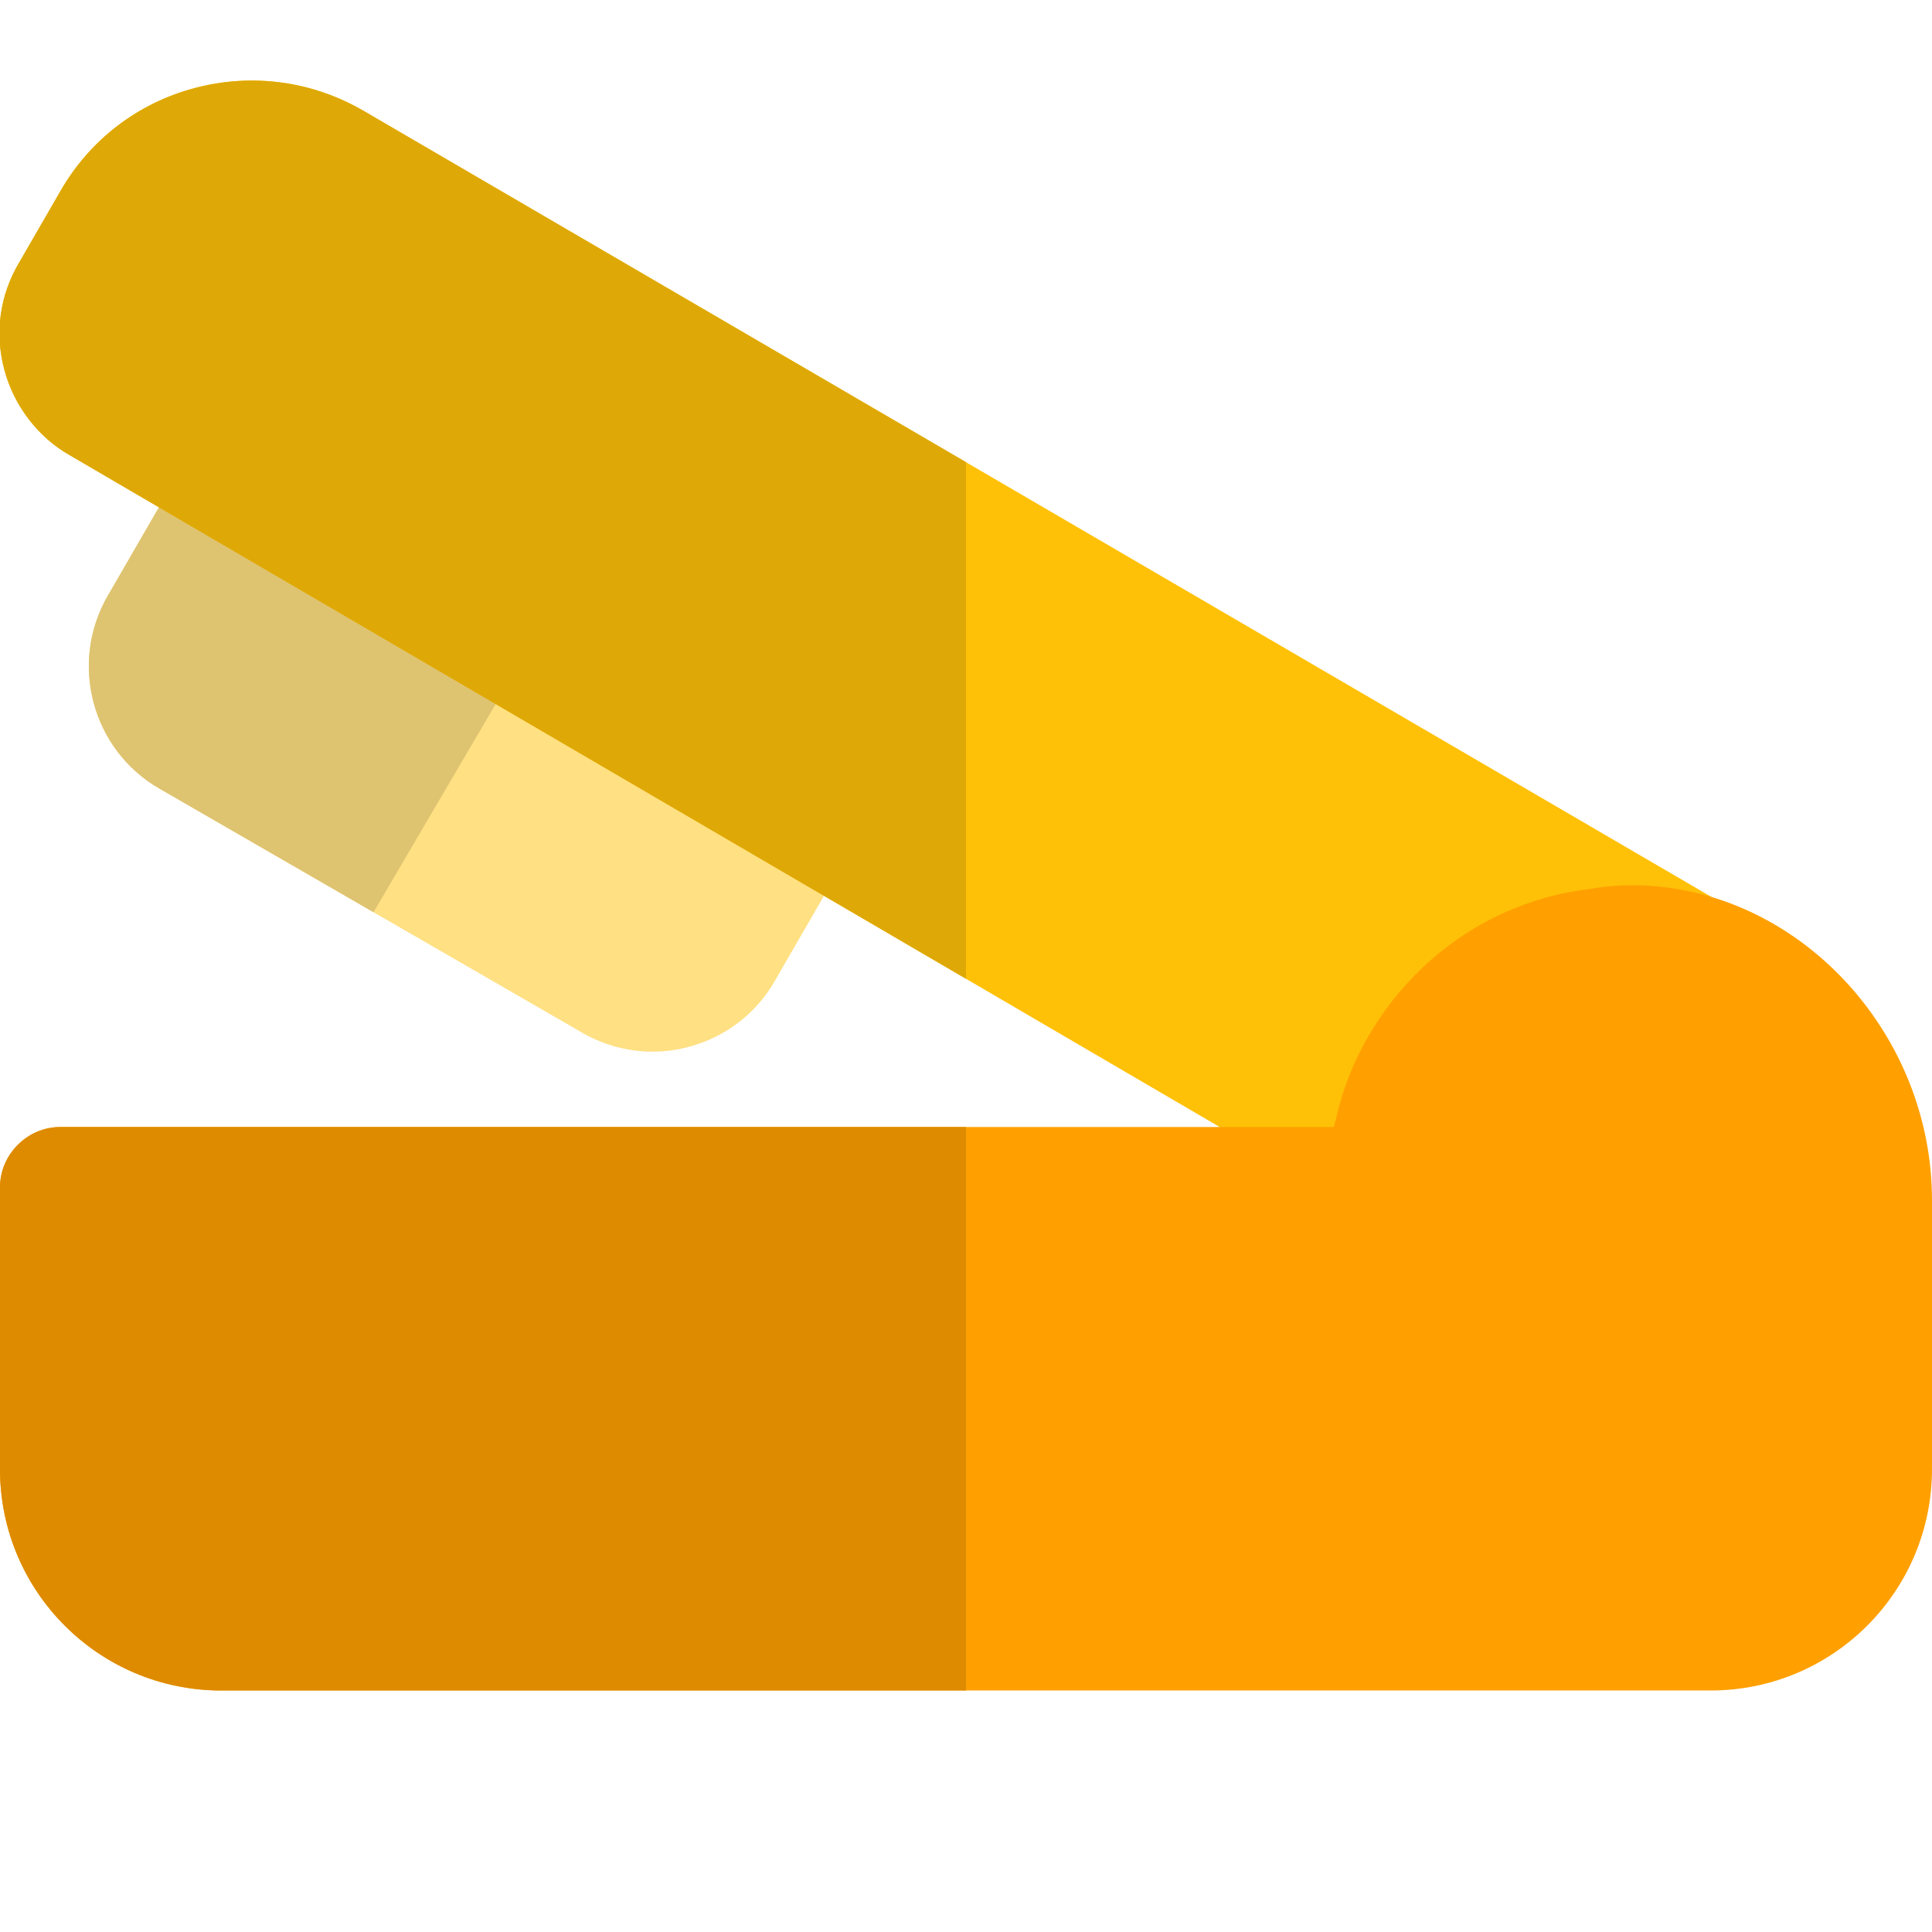 <svg id="color" enable-background="new 0 0 24 24" height="512" viewBox="0 0 24 24" width="512" xmlns="http://www.w3.org/2000/svg"><path d="m8.106 13.064c-.303 0-.603-.08-.873-.235l-5.255-3.034c-.835-.482-1.123-1.555-.641-2.391l1.014-1.754c.099-.173.264-.298.457-.35.192-.05.398-.023.571.077l6.963 4.076c.356.209.477.666.27 1.023l-.989 1.713c-.233.404-.611.693-1.063.814-.149.042-.302.061-.454.061z" fill="#ffe082"/><path d="m2.999 5.276c-.064 0-.128.008-.191.024-.193.052-.358.177-.457.35l-1.014 1.754c-.482.836-.194 1.909.641 2.391l2.662 1.537 2.278-3.883-3.539-2.072c-.117-.067-.248-.101-.38-.101z" fill="#dec371"/><path d="m18.437 15.802c-.131 0-.262-.034-.378-.103l-17.187-10.042c-.395-.221-.697-.611-.818-1.063-.122-.455-.057-.926.181-1.327l.515-.892c.365-.637.957-1.092 1.668-1.281.707-.188 1.447-.09 2.084.275l17.482 10.195c.279.162.422.486.356.802s-.328.554-.649.591c-.63.072-1.211.344-1.679.789-.425.408-.718.92-.845 1.473-.053.232-.214.426-.433.521-.094.041-.196.062-.297.062z" fill="#ffc107"/><path d="m20.44 11c-.23-.01-.45 0-.67.04-.79.09-1.52.43-2.11.99-.53.51-.9 1.149-1.06 1.85l-.03.12h-15.82c-.41 0-.75.34-.75.75v3.5c0 1.52 1.23 2.75 2.75 2.75h18.5c1.52 0 2.75-1.23 2.75-2.75v-3.34c0-2.05-1.6-3.81-3.56-3.91z" fill="#ffa000"/><path d="m3.129 1.001c-.237 0-.476.031-.711.093-.71.189-1.303.645-1.668 1.281l-.515.892c-.238.401-.303.872-.181 1.327.121.452.423.842.817 1.064l11.129 6.501v-6.418l-7.497-4.372c-.426-.244-.897-.368-1.374-.368z" fill="#dea806"/><path d="m12 14h-11.25c-.41 0-.75.34-.75.75v3.5c0 1.52 1.23 2.75 2.75 2.75h9.25z" fill="#de8b00"/></svg>